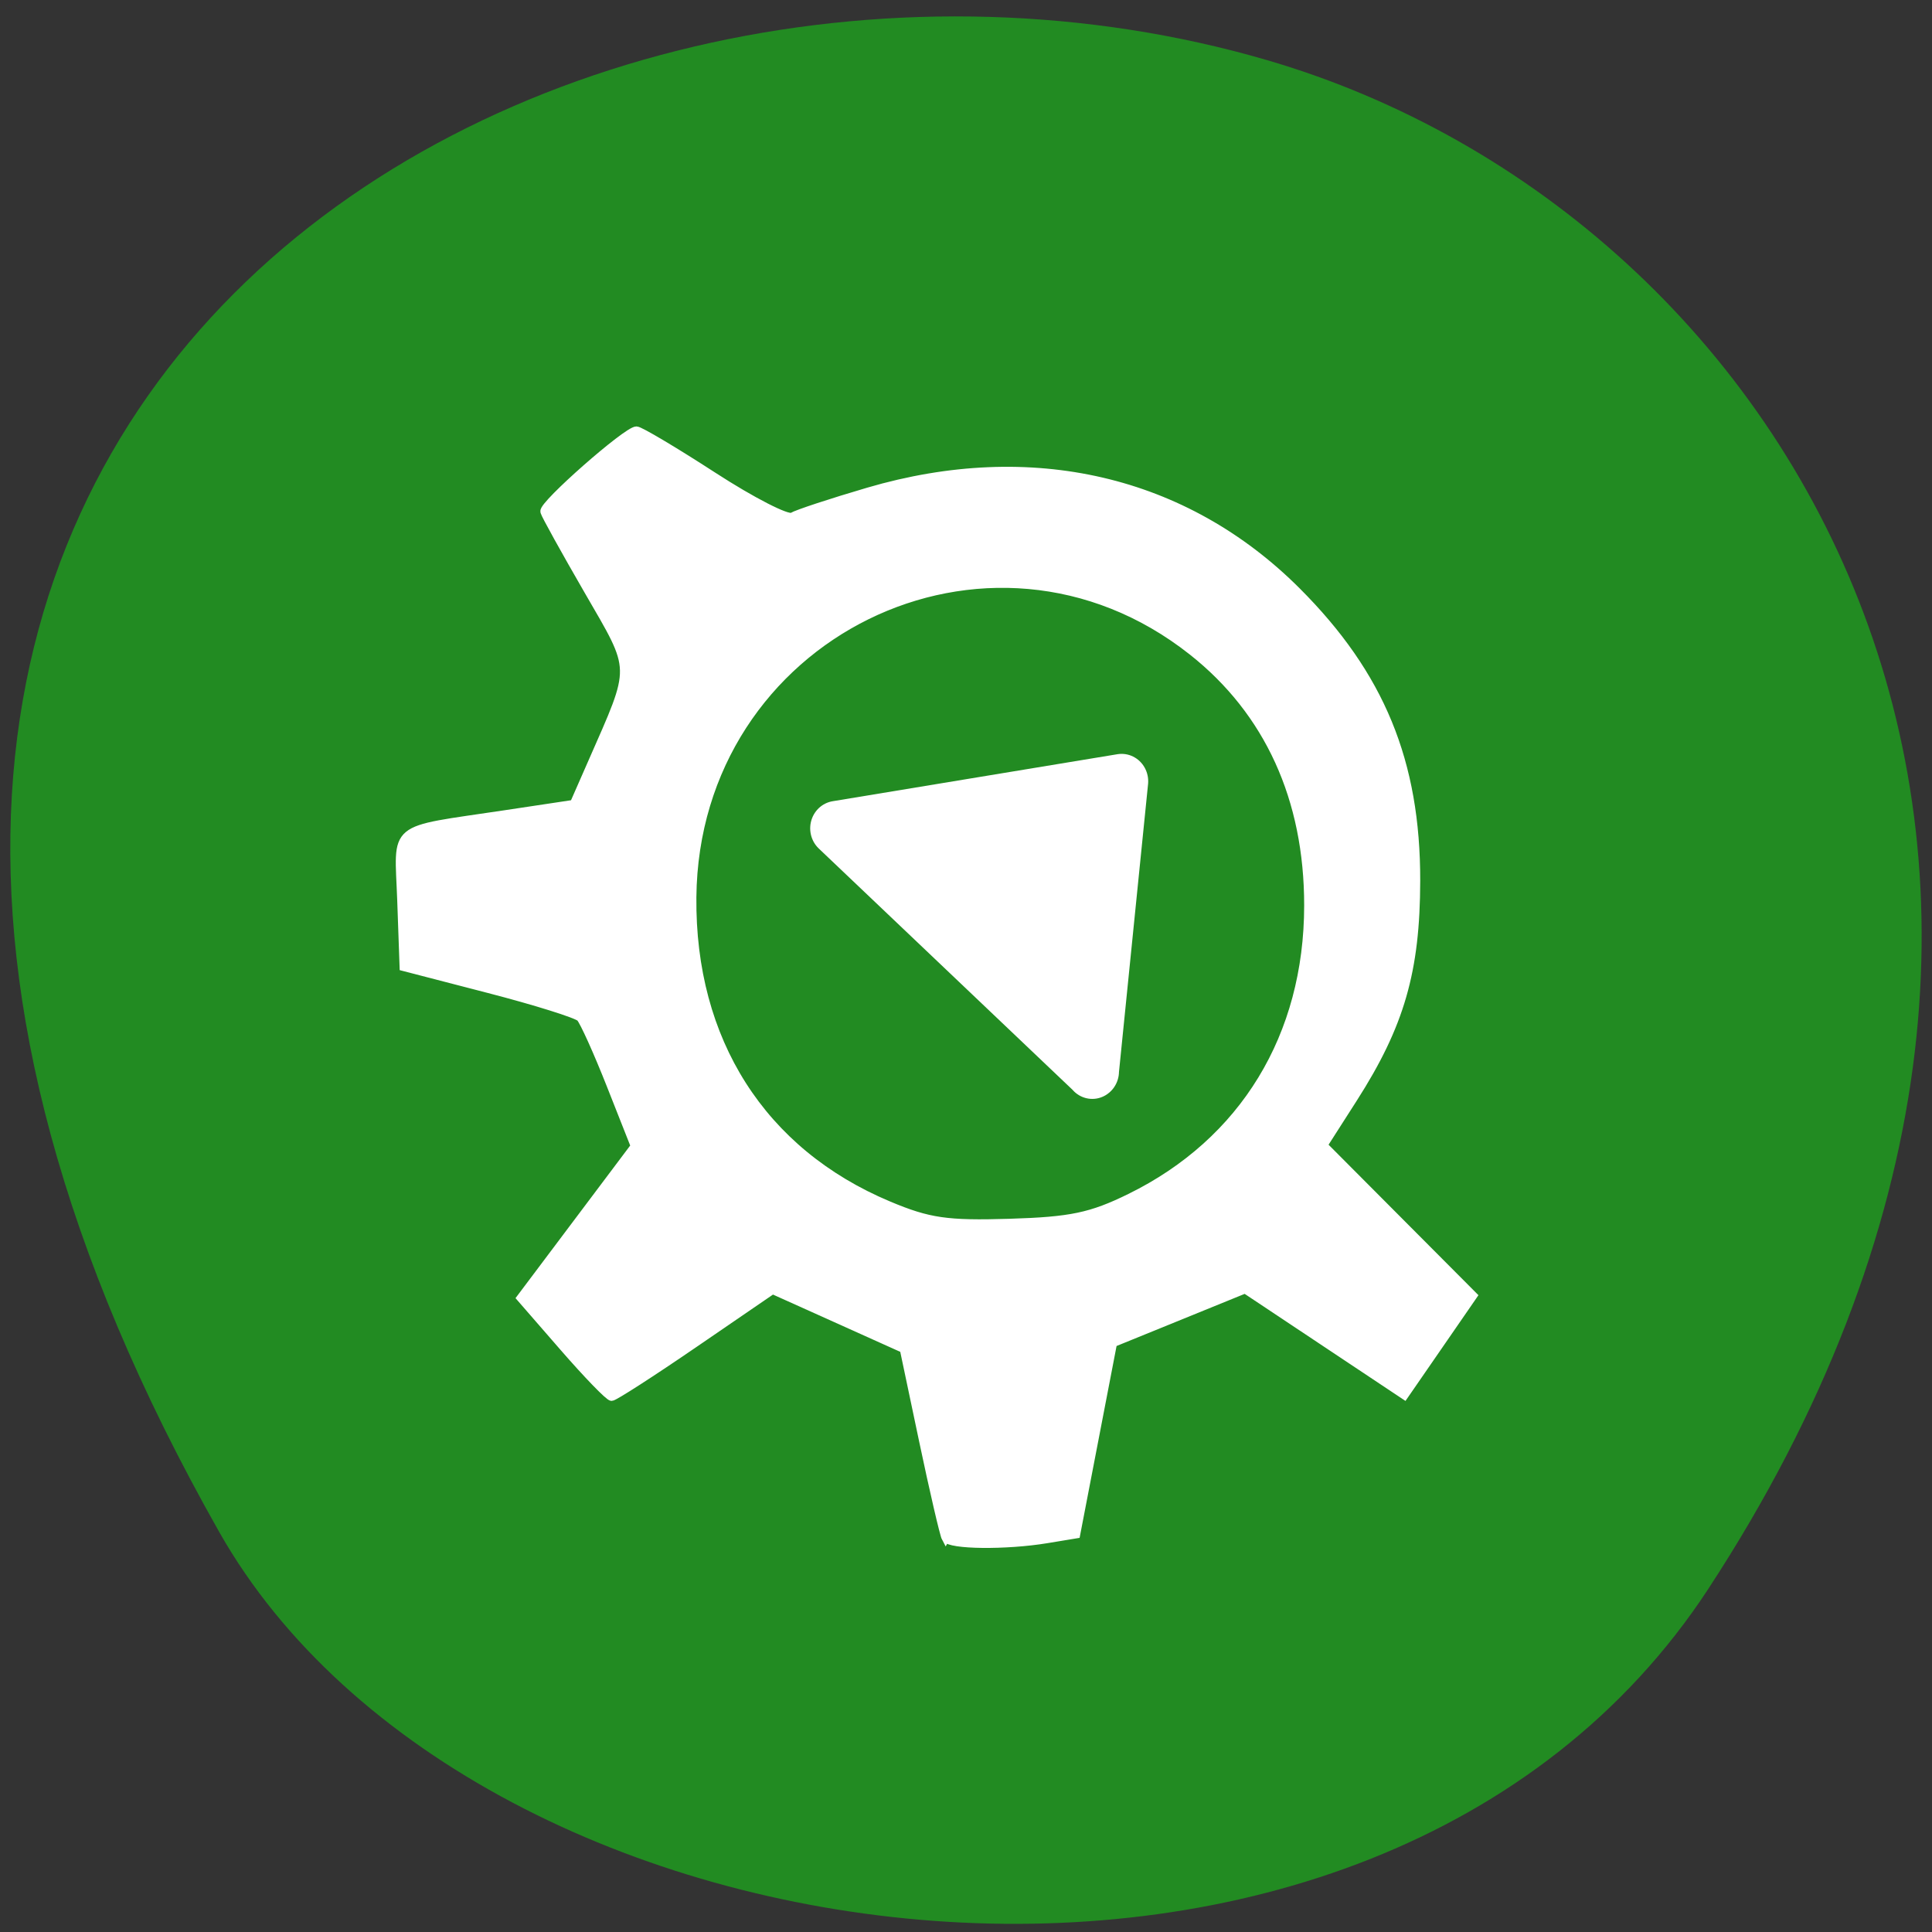 <svg xmlns="http://www.w3.org/2000/svg" viewBox="0 0 256 256"><rect x="0" y="0" width="256" height="256" fill="#333333" stroke="none"/><defs><clipPath><path d="m -24 13 c 0 1.105 -0.672 2 -1.5 2 -0.828 0 -1.5 -0.895 -1.5 -2 0 -1.105 0.672 -2 1.5 -2 0.828 0 1.5 0.895 1.5 2 z" transform="matrix(15.333 0 0 11.5 415 -125.5)"/></clipPath></defs><g color="#000" fill="#228b22"><path d="m 225.57 1004.7 c 62.31 -95.22 12.03 -181.97 -58.51 -202.55 -94.89 -27.684 -223.72 45.07 -138.83 195.01 33.741 59.59 152.95 75.37 197.34 7.545 z" transform="translate(0.804 -794.19)"/></g><g transform="matrix(2.688 0 0 2.773 47.913 45.918)" fill="#fff" fill-rule="evenodd" stroke="#fff"><path d="m 36.02 34.64 l 1.445 -13.865 l -14.04 2.247 l 12.6 11.614 z" stroke-linejoin="round" stroke-linecap="round" stroke-width="2.622"/><path d="m 28.792 56.932 c -0.091 -0.161 -0.594 -2.261 -1.116 -4.665 l -0.95 -4.371 l -3.233 -1.41 l -3.233 -1.41 l -3.847 2.554 c -2.116 1.405 -3.956 2.554 -4.089 2.553 -0.133 0 -1.195 -1.063 -2.36 -2.361 l -2.118 -2.36 l 2.811 -3.626 l 2.811 -3.626 l -1.188 -2.915 c -0.653 -1.603 -1.33 -3.057 -1.503 -3.23 -0.174 -0.173 -2.203 -0.79 -4.511 -1.369 l -4.195 -1.054 l -0.116 -3.181 c -0.134 -3.662 -0.624 -3.269 5.118 -4.106 l 3.387 -0.494 l 0.896 -1.978 c 2.131 -4.705 2.14 -4.316 -0.185 -8.213 -1.147 -1.923 -2.12 -3.625 -2.161 -3.783 -0.087 -0.328 4.067 -3.871 4.539 -3.871 0.171 0 1.875 0.982 3.787 2.183 1.912 1.201 3.664 2.071 3.893 1.934 0.229 -0.137 1.915 -0.676 3.747 -1.197 8.04 -2.287 15.618 -0.579 21.13 4.764 4.123 3.997 5.891 8.156 5.88 13.833 -0.008 4.303 -0.776 6.88 -3.096 10.395 l -1.479 2.24 l 3.692 3.593 l 3.692 3.593 l -1.694 2.38 l -1.694 2.38 l -3.927 -2.534 l -3.927 -2.534 l -3.255 1.284 l -3.255 1.284 l -0.908 4.569 l -0.908 4.569 l -1.442 0.231 c -2.027 0.325 -4.793 0.295 -4.991 -0.054 z m 9.09 -16.259 c 5.605 -2.668 8.777 -7.713 8.781 -13.964 0.003 -5.101 -1.957 -9.269 -5.712 -12.147 -10.04 -7.696 -24.52 -0.791 -24.646 11.755 -0.069 6.859 3.43 12.181 9.675 14.721 1.981 0.806 2.872 0.931 5.962 0.84 3.02 -0.089 4.02 -0.291 5.94 -1.205 z" stroke-width="0.397"/></g></svg>